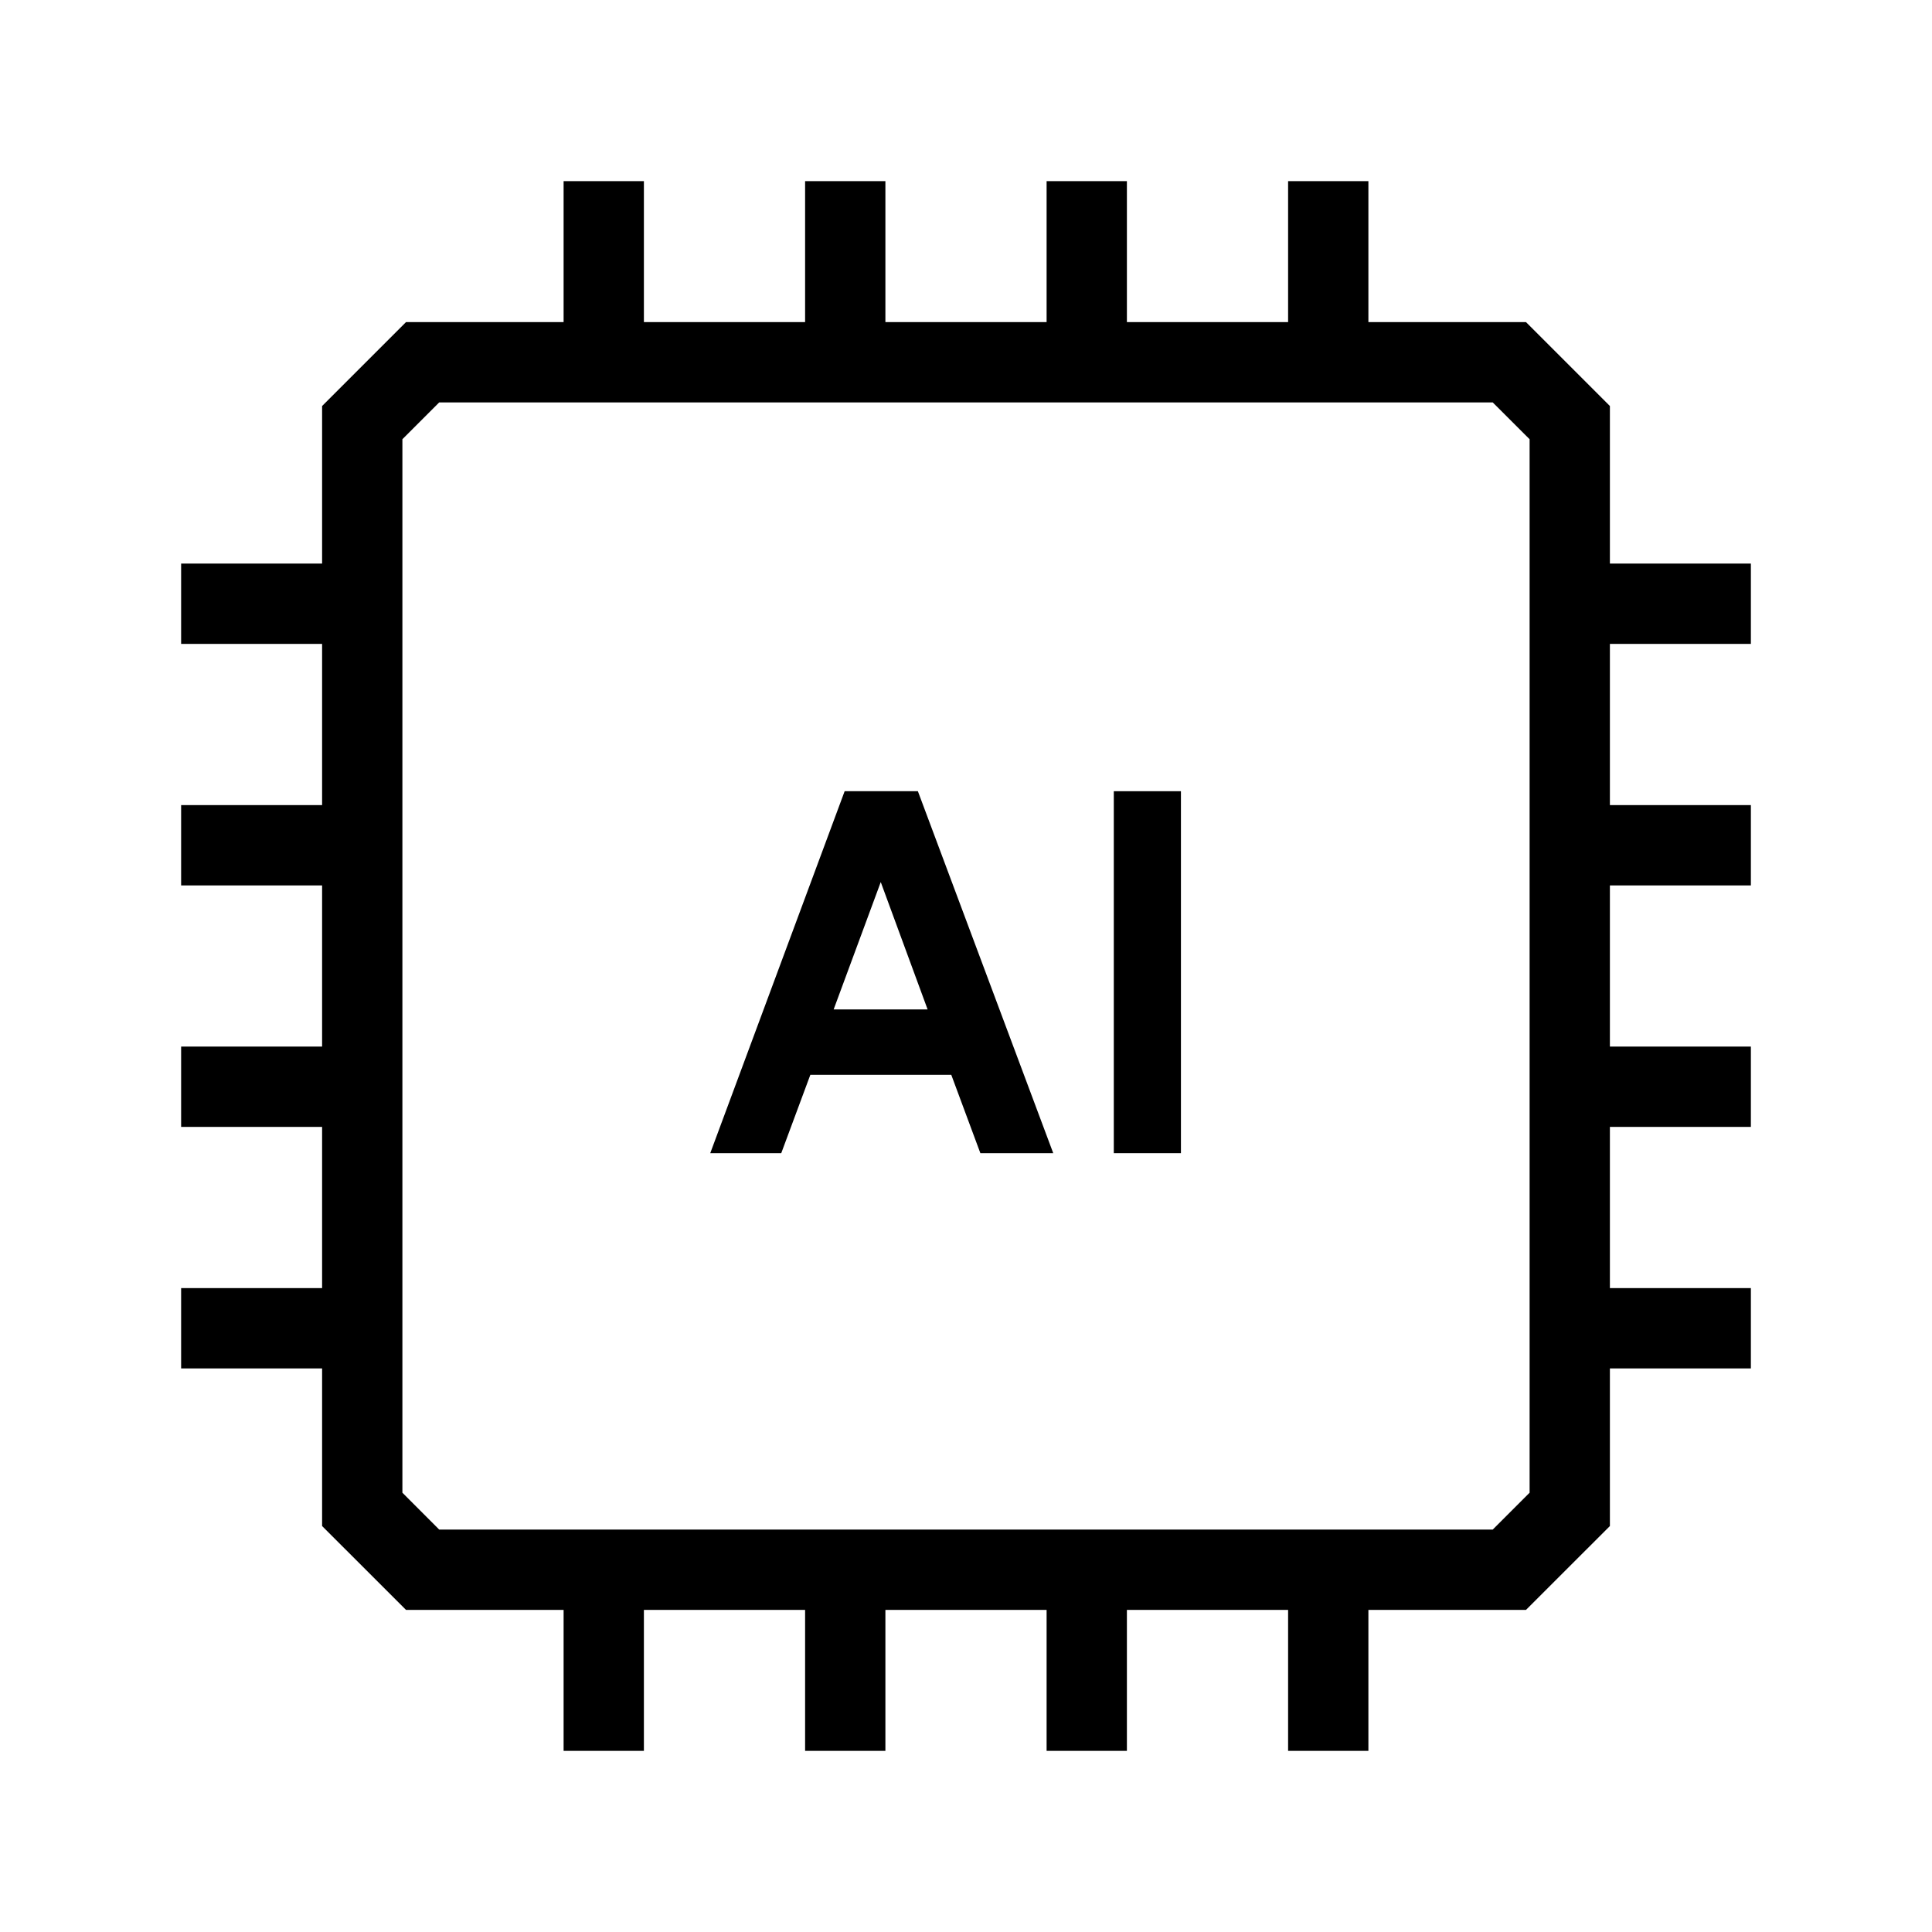 <svg width="48" height="48" viewBox="0 0 32 32" xmlns="http://www.w3.org/2000/svg"><path d="M13.99 13.105H15.203L17.445 19.1H16.238L15.756 17.802H13.422L12.94 19.1H11.764L13.99 13.105ZM13.808 16.719H15.364L14.588 14.61L13.808 16.719Z" fill="#000000" class="bmwfcol"/><path d="M19.56 13.105H18.448V19.1H19.56V13.105Z" fill="#000000" class="bmwfcol"/><path d="M17.335 5.335H14.665V3H13.335V5.335H10.665V3H9.335V5.335H6.725L5.335 6.725V9.335H3V10.665H5.335V13.335H3V14.665H5.335V17.335H3V18.665H5.335V21.335H3V22.665H5.335V25.276L6.725 26.665H9.335V29H10.665V26.665H13.335V29H14.665V26.665H17.335V29H18.665V26.665H21.335V29H22.665V26.665H25.275L26.665 25.276V22.665H29V21.335H26.665V18.665H29V17.335H26.665V14.665H29V13.335H26.665V10.665H29V9.335H26.665V6.725L25.275 5.335H22.665V3H21.335V5.335H18.665V3H17.335V5.335ZM7.275 6.665H24.724L25.335 7.275V24.724L24.724 25.335H7.275L6.665 24.724V7.275L7.275 6.665Z" fill="#000000" class="bmwfcol"/><title>chip_with_ai_lt_48</title></svg>